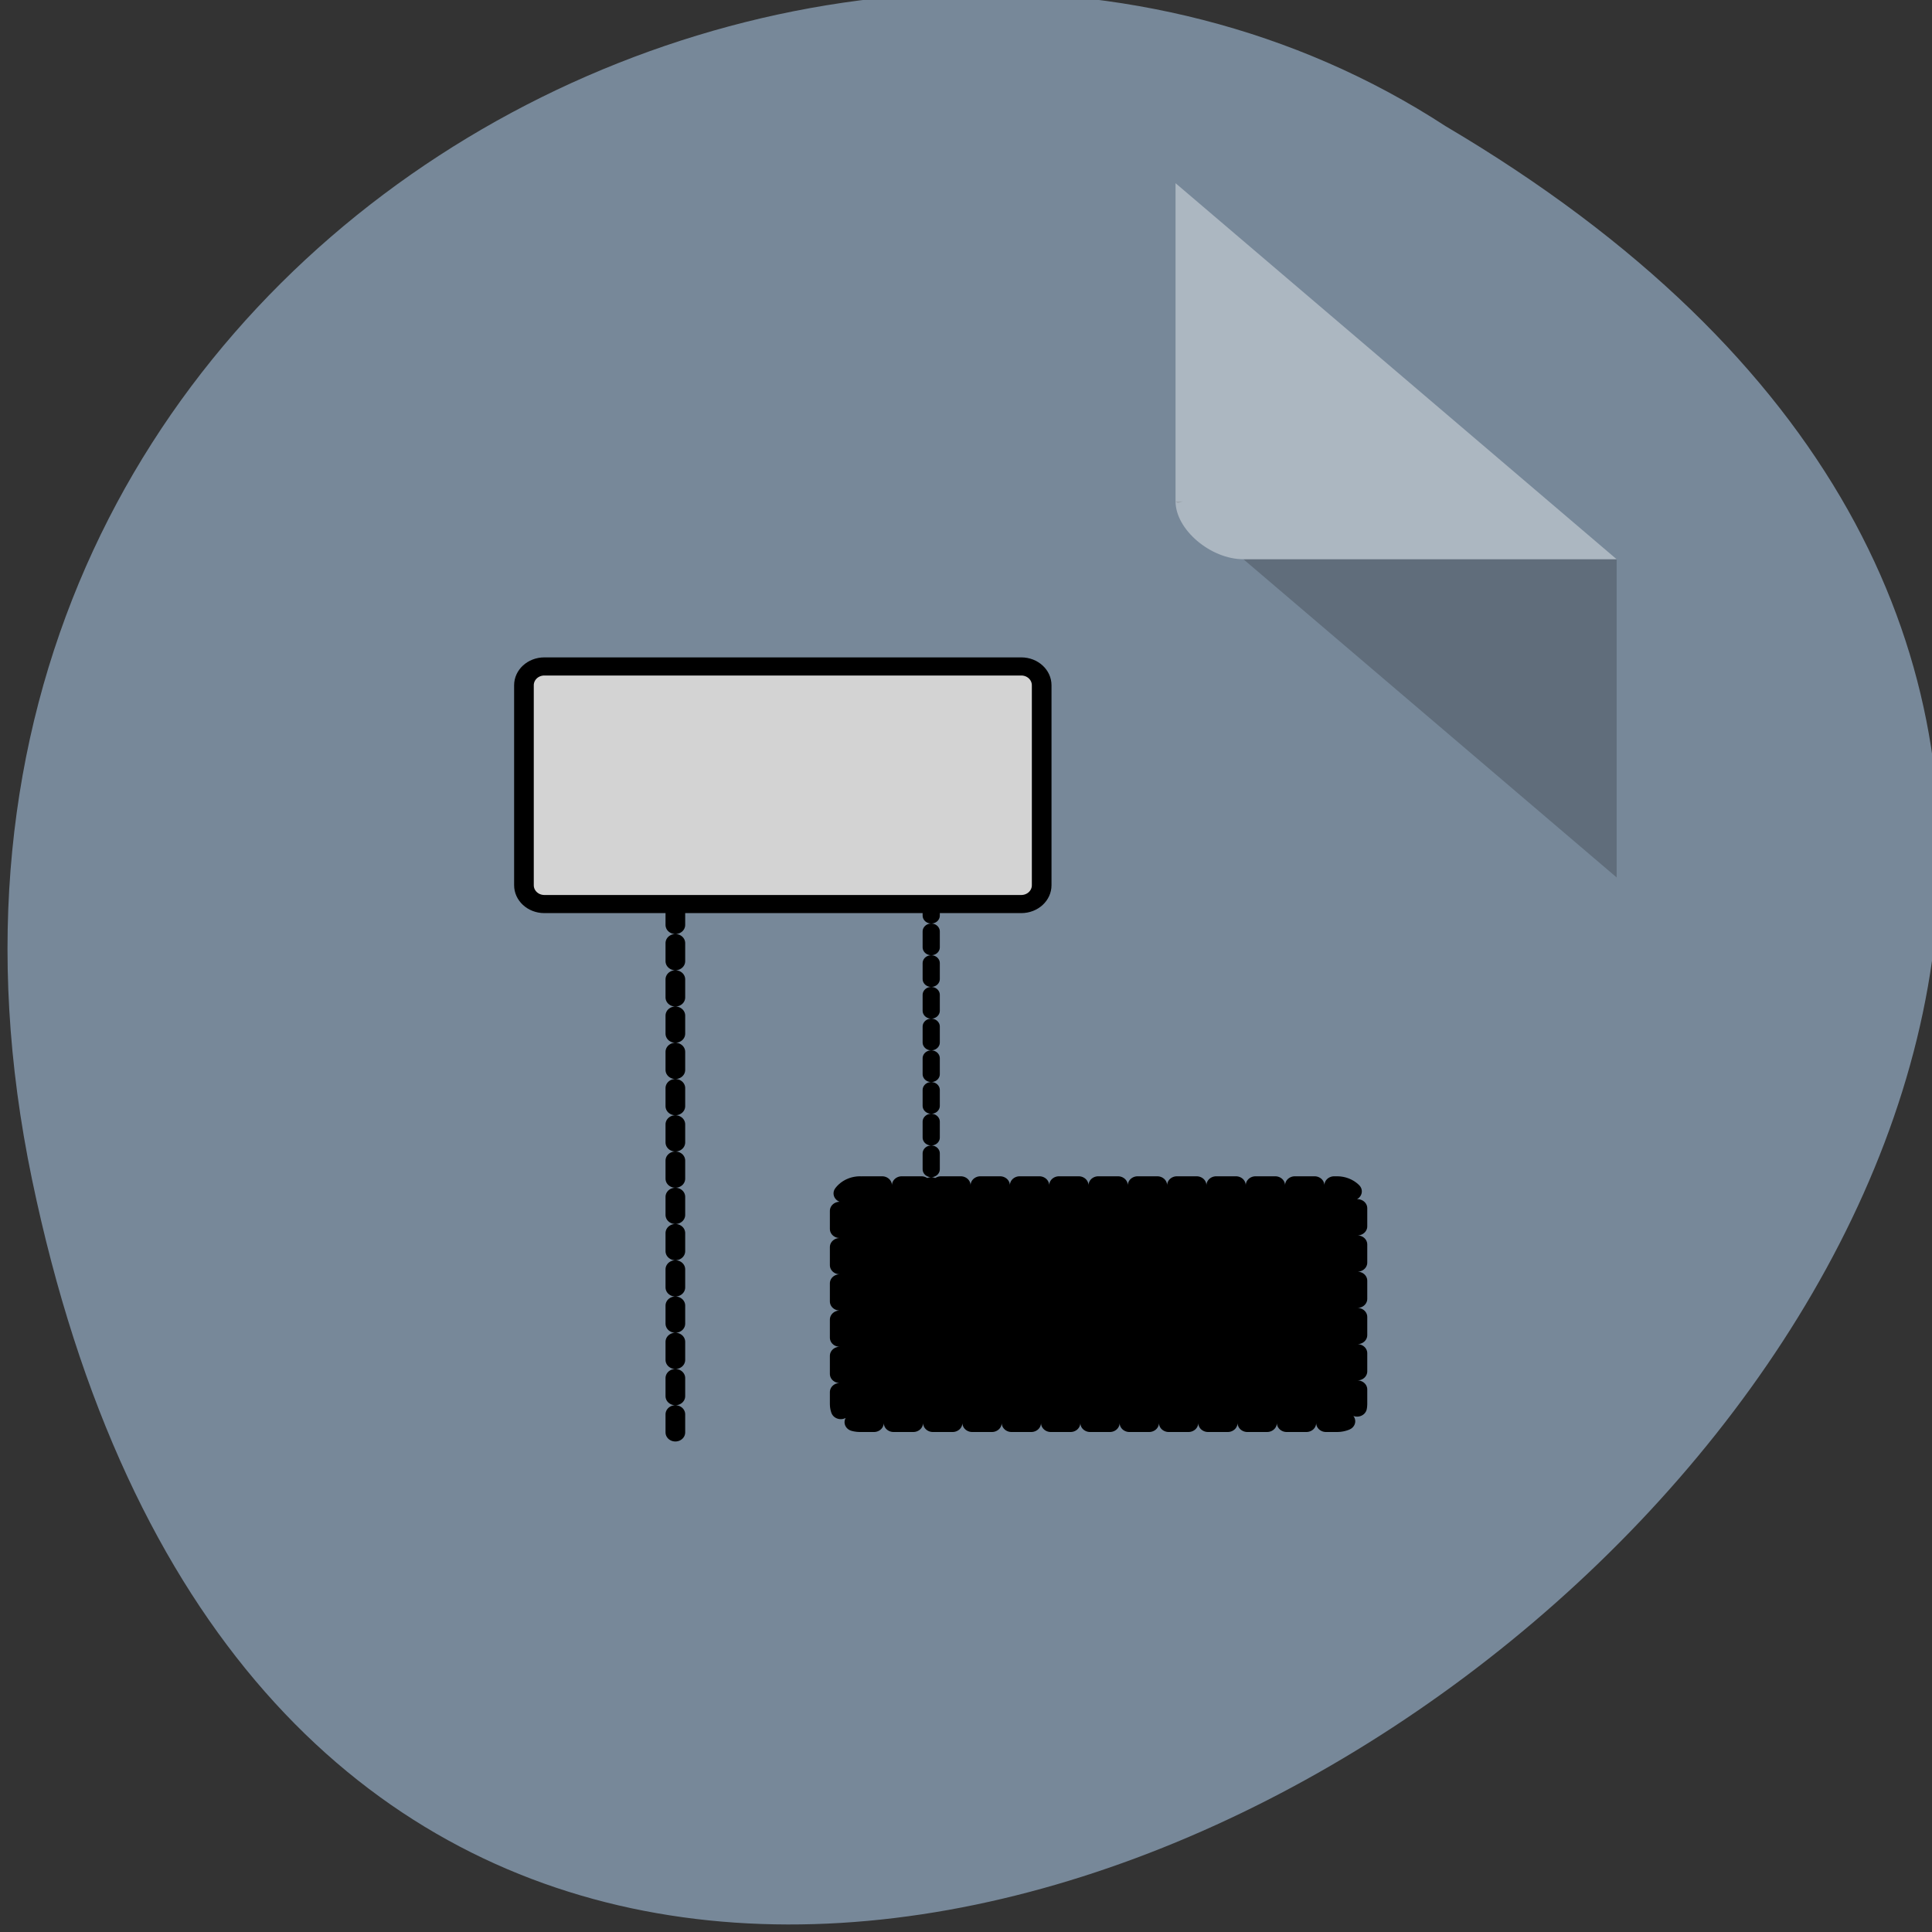 <svg xmlns="http://www.w3.org/2000/svg" viewBox="0 0 256 256"><rect x="0" y="0" width="256" height="256" fill="#333333" stroke="none"/><g transform="translate(0.997 -797.36)"><path d="m 3.25 953.66 c 49.981 239.91 393.86 -17.642 187.29 -139.59 -80.25 -52.27 -213 16.2 -187.29 139.59 z" style="fill:#789;color:#000"/><g transform="matrix(4.496 0 0 3.833 24.385 817.8)"><path d="M 29,12 29.062,12.062 29.219,12 29,12 z m 2,2 11,11 0,-11 -11,0 z" style="fill-opacity:0.196"/><path d="m 29 1 l 13 13 h -11 c -0.971 0 -2 -1.029 -2 -2 v -11 z" style="fill:#fff;fill-opacity:0.392"/></g><g transform="matrix(2.862 0 0 2.639 37.23 855.43)" style="stroke:#000;stroke-linecap:round;stroke-linejoin:round"><path d="m 29.757 19.988 v 21.922" style="stroke-dasharray:0.796 0.796;fill:none;stroke-width:0.796"/><g style="stroke-width:0.91"><g style="fill-rule:evenodd"><path d="m 11.846 11.458 c -0.523 0 -0.945 0.421 -0.945 0.945 v 10.04 c 0 0.523 0.421 0.945 0.945 0.945 h 22.08 c 0.523 0 0.945 -0.421 0.945 -0.945 v -10.04 c 0 -0.523 -0.421 -0.945 -0.945 -0.945 h -22.08 z" style="fill:#d3d3d3"/><path d="m 26.465 37.512 c -0.523 0 -0.945 0.421 -0.945 0.945 v 10.04 c 0 0.523 0.421 0.945 0.945 0.945 h 22.08 c 0.523 0 0.945 -0.421 0.945 -0.945 v -10.04 c 0 -0.523 -0.421 -0.945 -0.945 -0.945 h -22.08 z" style="stroke-dasharray:0.91 0.91"/></g><path d="m 17.911 23.528 v 26.415" style="stroke-dasharray:0.91 0.91;fill:none"/></g></g></g></svg>